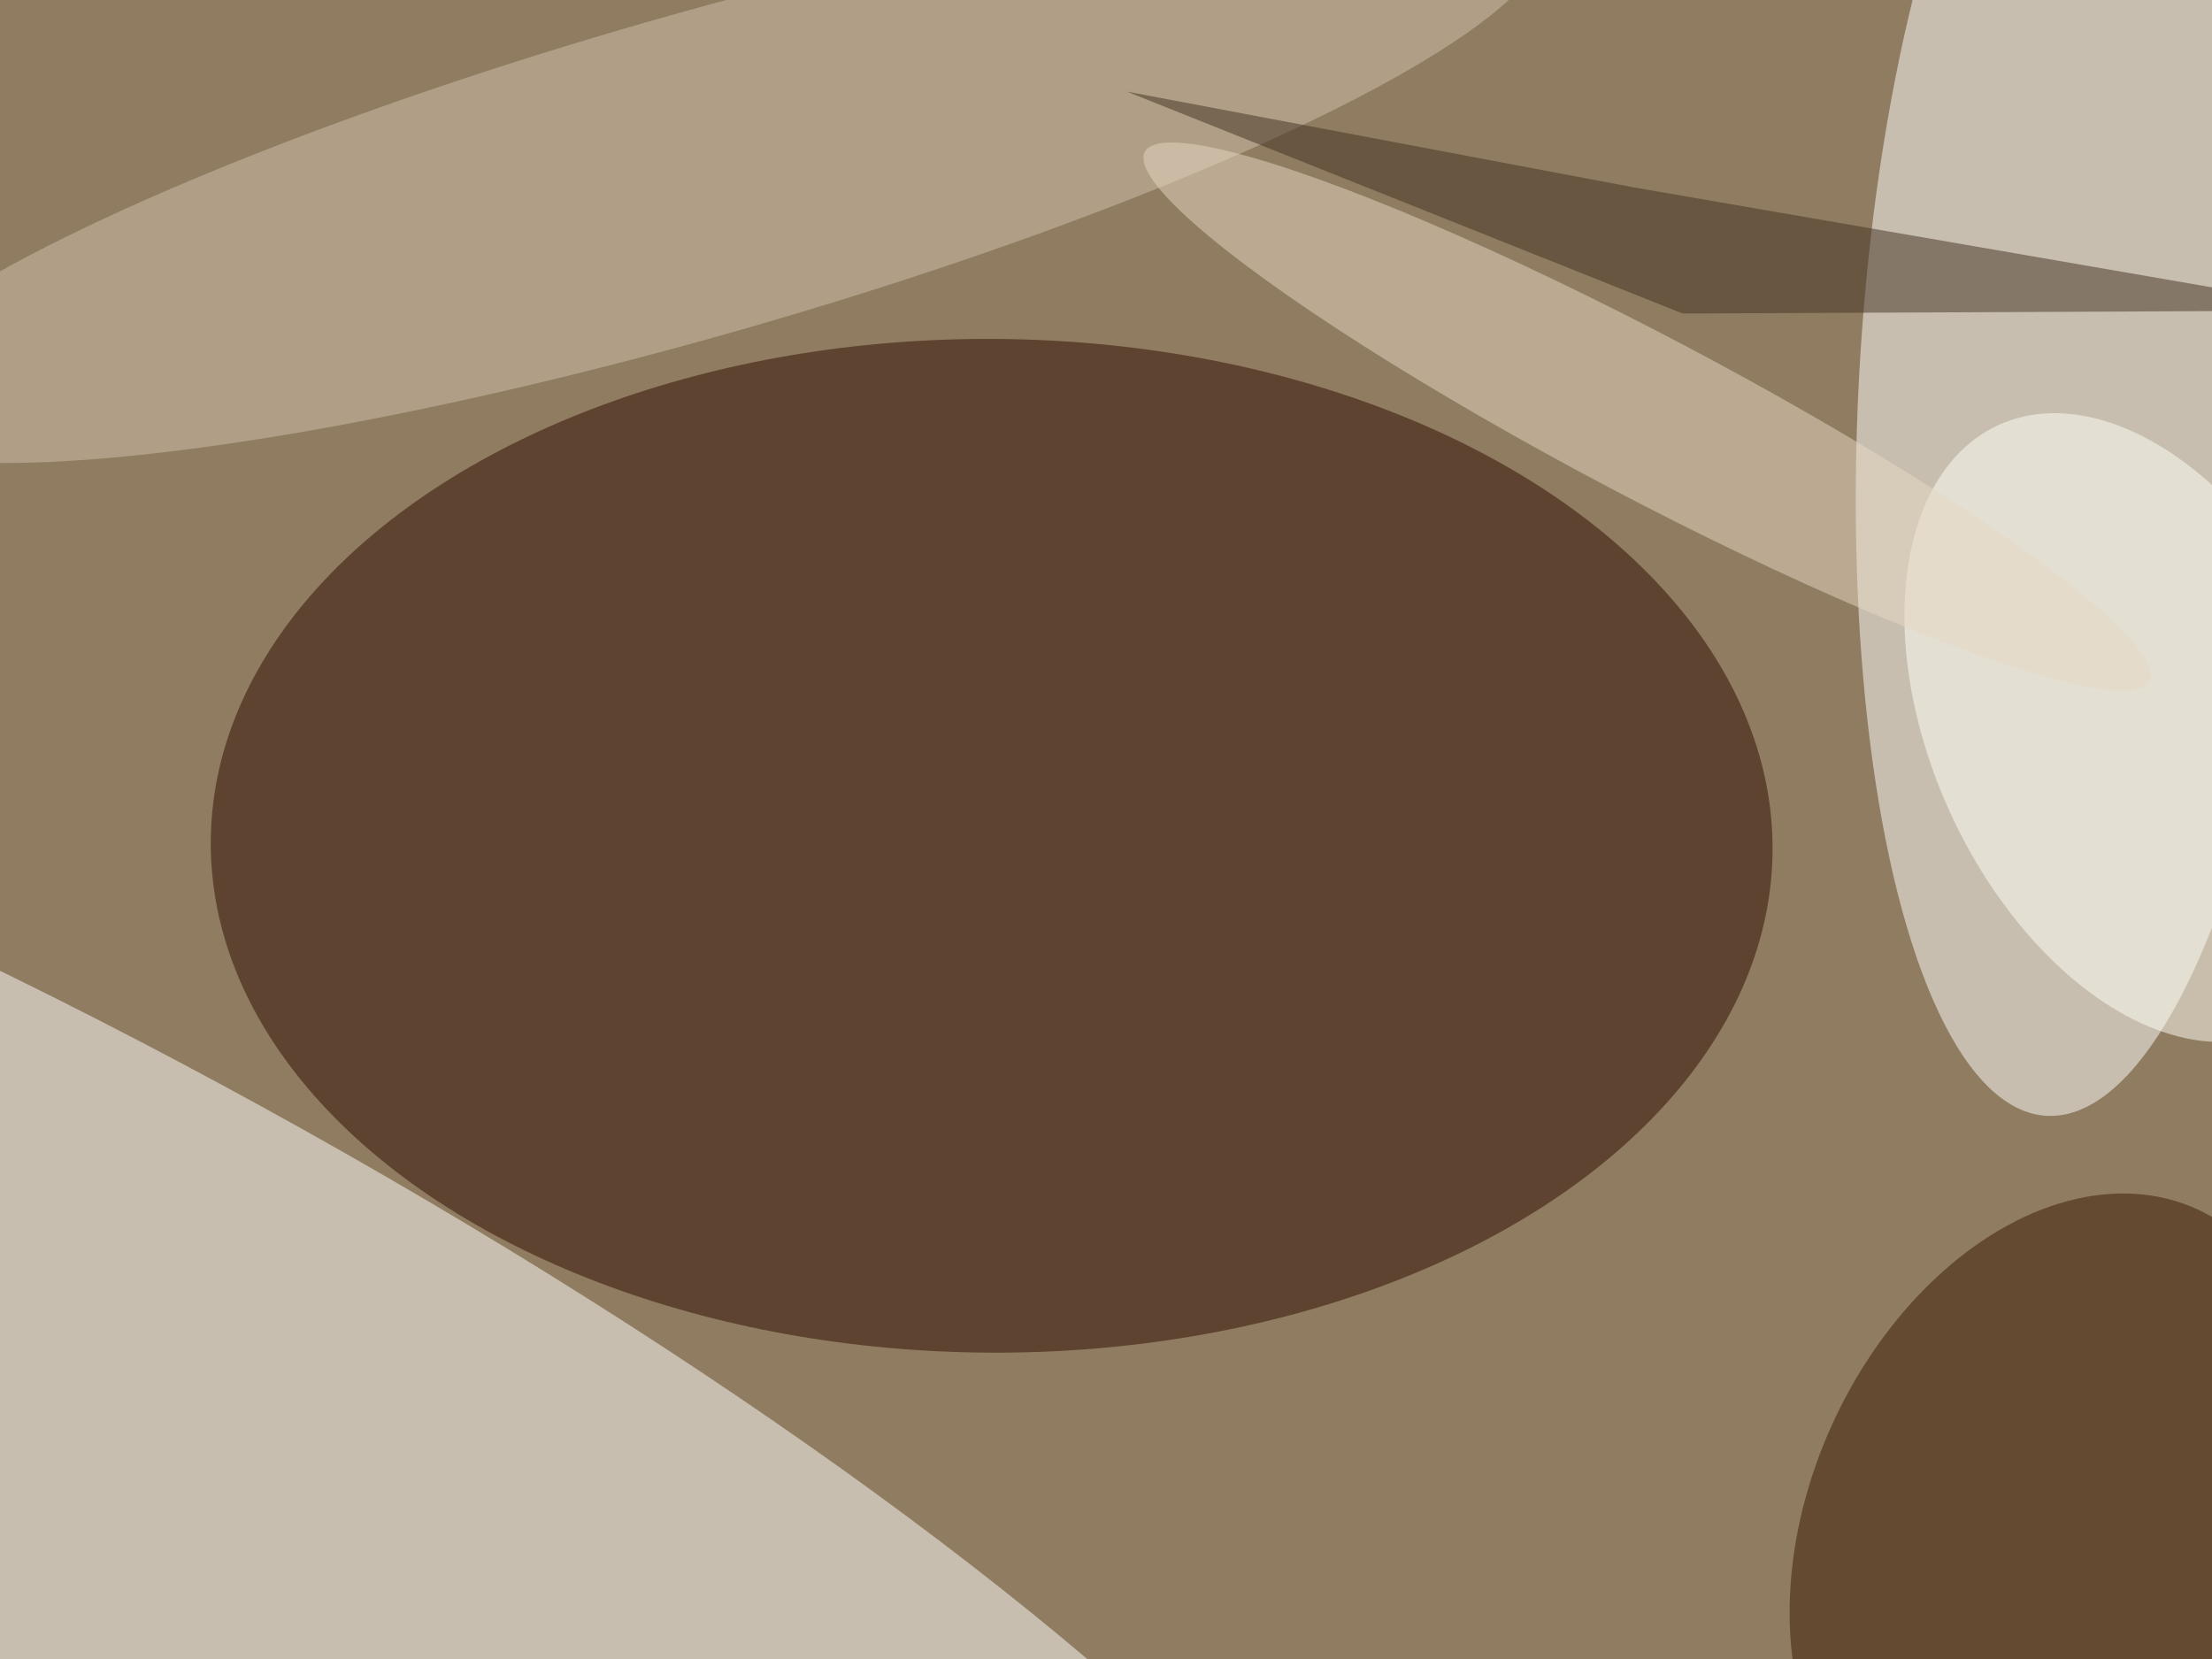 <svg xmlns="http://www.w3.org/2000/svg" viewBox="0 0 4032 3024"><filter id="c"><feGaussianBlur stdDeviation="55" /></filter><path fill="#907d61" d="M0 0h4032v3024H0z"/><g filter='url(#c)' fill-opacity='.5'><ellipse fill="#2d0a00" fill-opacity=".5" rx="1" ry="1" transform="matrix(5.334 -923.902 1423.422 8.218 1807.6 1541.7)"/><ellipse fill="#fff" fill-opacity=".5" rx="1" ry="1" transform="matrix(-287.508 514.436 -2282.165 -1275.459 265 2573.3)"/><ellipse fill="#fff" fill-opacity=".5" rx="1" ry="1" transform="matrix(412.553 21.958 -70.448 1323.588 3801.2 710.3)"/><ellipse fill="#391800" fill-opacity=".5" rx="1" ry="1" transform="rotate(-155.4 2174 981.3) scale(441.825 631.663)"/><ellipse fill="#d2c0ad" fill-opacity=".5" rx="1" ry="1" transform="matrix(80.591 281.878 -1546.596 442.184 1268.6 319.6)"/><ellipse fill="#fffff6" fill-opacity=".5" rx="1" ry="1" transform="matrix(340.484 -156.745 253.755 551.212 3896 1326.2)"/><ellipse fill="#e6d9c3" fill-opacity=".5" rx="1" ry="1" transform="matrix(68.339 -129.674 915.753 482.611 3002.5 759.5)"/><path fill="#403020" fill-opacity=".5" d="M2053.7 166.9l924 174.6L4276.2 566 3067 571.5z"/></g></svg>